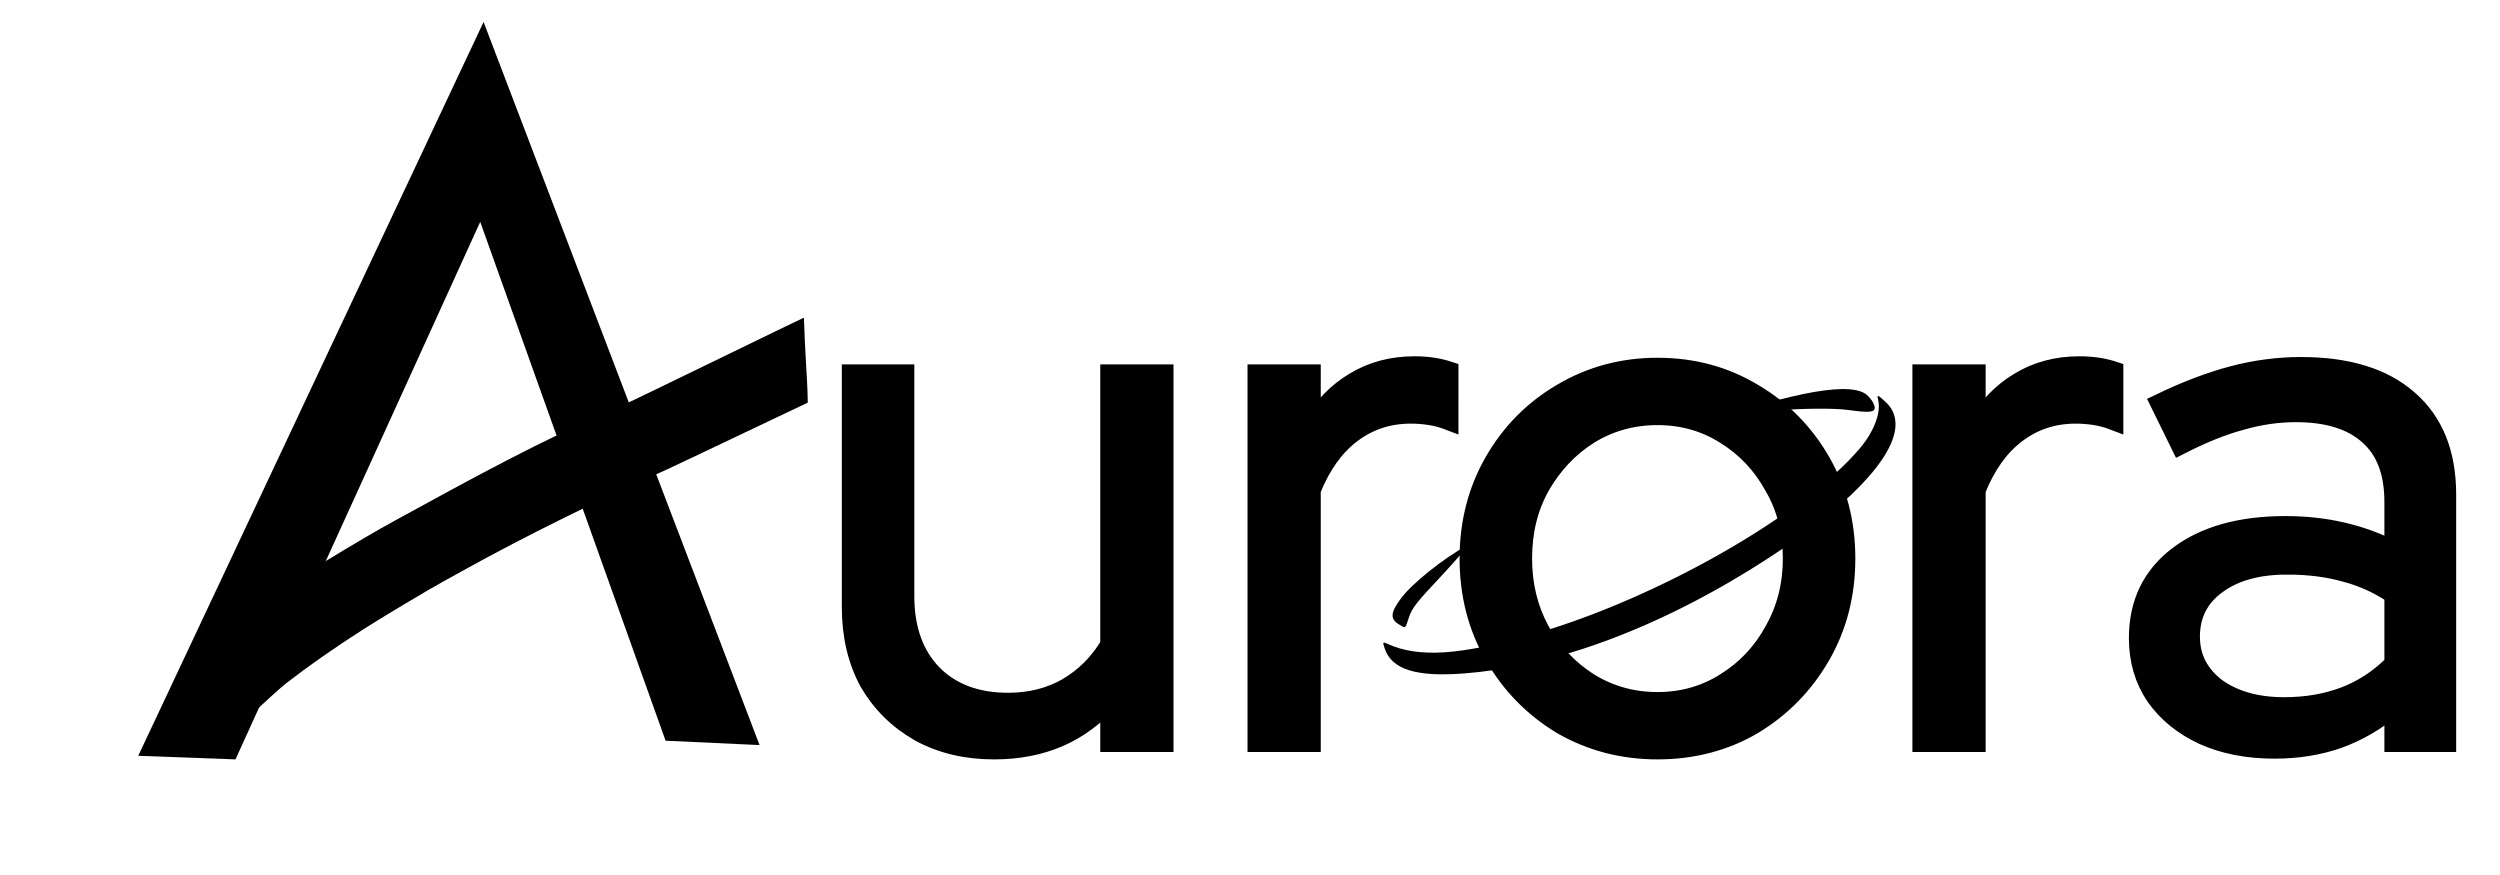 <?xml version="1.0" encoding="UTF-8" standalone="no"?>
<!-- Created with Inkscape (http://www.inkscape.org/) -->

<svg
   width="600mm"
   height="210mm"
   viewBox="0 0 600 210"
   version="1.1"
   id="svg1"
   xml:space="preserve"
   xmlns="http://www.w3.org/2000/svg"
   xmlns:svg="http://www.w3.org/2000/svg"><defs
     id="defs1" /><path
     id="text4"
     style="font-size:50.427px;line-height:1.25;font-family:'Red Hat Display';-inkscape-font-specification:'Red Hat Display';display:none;stroke:#000000;stroke-width:4.5;stroke-dasharray:none;stroke-opacity:1"
     d="M 186.947,175.601 171.829,175.395 127.208,62.333 77.243,182.354 61.401,182.287 126.446,31.44 Z" /><g
     id="g8"
     transform="translate(2.993,-1.497)"
     style="display:none"><path
       id="path1"
       style="fill:#000000;stroke:none;stroke-width:5.114;stroke-dasharray:none"
       d="m 202.49,58.714 c -0.263,0.009 -0.169,0.545 0.068,1.567 0.974,4.202 -1.509,10.728 -6.203,16.298 -19.409,23.035 -69.556,51.668 -112.011,63.956 -25.494,7.379 -39.787,8.338 -50.594,3.398 -1.622,-0.741 -1.666,-0.652 -0.86,1.726 2.409,7.105 10.837,9.735 27.18,8.482 55.542,-4.257 106.961,-40.37 121.428,-51.347 23.947,-18.773 32.42,-33.872 23.576,-42.016 -1.528,-1.407 -2.285,-2.074 -2.584,-2.064 z" /><path
       id="path1-3"
       style="fill:#000000;stroke:none;stroke-width:7.245;stroke-dasharray:none"
       d="m 188.869,54.439 c -7.655,0.11 -19.307,2.491 -35.105,7.292 -5.068,1.54 -4.216,2.089 9.853,0.817 9.955,-0.9 22.484,-1.019 27.843,-0.263 l -0.001,0.001 c 7.565,1.067 9.758,0.884 9.808,-0.818 0.036,-1.207 -1.271,-3.369 -2.904,-4.805 -1.747,-1.538 -4.901,-2.29 -9.494,-2.224 z m 13.301,20.762 c -0.011,0.017 -0.019,0.034 -0.03,0.052 h 0.03 z" /><path
       id="path1-6"
       style="fill:#000000;stroke:none;stroke-width:6.313;stroke-dasharray:none"
       d="m 65.906,105.227 c -0.066,0.006 -0.201,0.082 -0.412,0.236 -9.884,5.311 -23.63,16.268 -28.463,22.689 -4.803,6.382 -5.028,9.173 -0.938,11.586 2.915,1.719 2.495,2.053 4.347,-3.457 1.258,-3.744 3.496,-6.577 13.836,-17.524 1.495,-1.575 12.508,-13.61 11.63,-13.53 z" /></g><rect
     style="fill:#ffffff;fill-rule:evenodd;stroke-width:0.155"
     id="rect7"
     width="600"
     height="210"
     x="0"
     y="2.8421709e-14" /><path
     id="text6"
     style="font-size:174.52px;line-height:1.25;font-family:'Red Hat Display';-inkscape-font-specification:'Red Hat Display';stroke:#000000;stroke-width:4.5;stroke-dasharray:none;stroke-opacity:1"
     d="m 339.473,87.758 c -5.419,0 -10.25,1.295 -14.491,3.887 -4.123,2.474 -7.54,6.008 -10.25,10.603 V 89.702 h -13.077 v 88.534 h 13.077 v -60.613 c 2.356,-5.89 5.537,-10.368 9.543,-13.431 4.123,-3.181 8.895,-4.771 14.314,-4.771 1.532,0 3.063,0.118 4.595,0.353 1.532,0.236 3.063,0.648 4.594,1.237 V 88.995 c -2.474,-0.825 -5.242,-1.237 -8.305,-1.237 z m 159.573,0 c -5.419,0 -10.249,1.295 -14.49,3.887 -4.123,2.474 -7.54,6.008 -10.25,10.603 V 89.702 h -13.077 v 88.534 h 13.077 v -60.613 c 2.356,-5.89 5.537,-10.368 9.543,-13.431 4.123,-3.181 8.895,-4.771 14.314,-4.771 1.532,0 3.063,0.118 4.594,0.353 1.532,0.236 3.063,0.648 4.595,1.237 V 88.995 c -2.474,-0.825 -5.243,-1.237 -8.306,-1.237 z m 53.192,0.176 c -5.419,0 -10.838,0.707 -16.258,2.121 -5.419,1.414 -11.31,3.652 -17.672,6.715 l 4.948,10.073 c 5.301,-2.71 10.132,-4.654 14.491,-5.832 4.477,-1.296 8.895,-1.943 13.254,-1.943 7.658,0 13.489,1.826 17.495,5.478 4.006,3.534 6.008,8.835 6.008,15.904 v 11.664 c -7.775,-4.006 -16.434,-6.009 -25.977,-6.009 -10.838,0 -19.439,2.415 -25.8,7.246 -6.362,4.83 -9.543,11.427 -9.543,19.792 0,5.301 1.355,9.955 4.065,13.961 2.827,4.006 6.656,7.127 11.486,9.366 4.948,2.238 10.662,3.357 17.142,3.357 5.537,0 10.662,-0.825 15.374,-2.474 4.83,-1.767 9.248,-4.359 13.254,-7.775 v 8.659 h 12.724 v -59.553 c 0,-9.896 -3.063,-17.494 -9.19,-22.796 -6.008,-5.301 -14.608,-7.953 -25.8,-7.953 z m -154.449,0.177 c -8.364,0 -16.022,2.062 -22.973,6.185 -6.833,4.006 -12.252,9.484 -16.258,16.435 -4.006,6.951 -6.008,14.726 -6.008,23.326 0,8.6 2.003,16.376 6.008,23.326 4.006,6.951 9.425,12.488 16.258,16.611 6.951,4.006 14.608,6.009 22.973,6.009 8.482,0 16.14,-2.003 22.973,-6.009 6.833,-4.123 12.252,-9.66 16.258,-16.611 4.006,-6.951 6.008,-14.726 6.008,-23.326 0,-8.6 -2.003,-16.375 -6.008,-23.326 -4.006,-6.951 -9.425,-12.429 -16.258,-16.435 -6.833,-4.123 -14.491,-6.185 -22.973,-6.185 z m -193.502,1.591 v 56.018 c 0,6.833 1.414,12.841 4.241,18.025 2.945,5.066 7.01,9.071 12.194,12.017 5.184,2.827 11.133,4.241 17.848,4.241 11.545,0 20.794,-4.006 27.744,-12.017 v 10.25 h 13.077 V 89.702 h -13.077 v 65.03 c -2.592,4.359 -6.009,7.776 -10.25,10.25 -4.123,2.356 -8.836,3.534 -14.137,3.534 -7.54,0 -13.548,-2.238 -18.025,-6.715 -4.477,-4.595 -6.715,-10.838 -6.715,-18.732 V 89.702 Z m 193.502,10.072 c 6.008,0 11.428,1.532 16.258,4.595 4.948,3.063 8.836,7.186 11.664,12.37 2.945,5.066 4.418,10.838 4.418,17.318 0,6.362 -1.473,12.135 -4.418,17.318 -2.827,5.184 -6.716,9.307 -11.664,12.37 -4.83,3.063 -10.249,4.595 -16.258,4.595 -6.008,0 -11.486,-1.532 -16.434,-4.595 -4.83,-3.063 -8.718,-7.186 -11.664,-12.37 -2.827,-5.184 -4.241,-10.957 -4.241,-17.318 0,-6.48 1.414,-12.252 4.241,-17.318 2.945,-5.184 6.833,-9.307 11.664,-12.37 4.948,-3.063 10.426,-4.595 16.434,-4.595 z m 151.091,35.873 c 5.184,0 9.837,0.589 13.961,1.767 4.123,1.06 8.011,2.828 11.663,5.302 v 16.611 c -3.534,3.534 -7.481,6.126 -11.84,7.776 -4.359,1.649 -9.189,2.474 -14.491,2.474 -6.597,0 -12.017,-1.532 -16.258,-4.595 -4.123,-3.181 -6.185,-7.246 -6.185,-12.194 0,-5.184 2.062,-9.307 6.185,-12.37 4.241,-3.181 9.896,-4.771 16.965,-4.771 z" /><path
     id="path5"
     style="fill:#000000;fill-opacity:1;stroke-width:0.063"
     d="m 192.94,76.236 c -0.195,0.013 -39.818,19.357 -44.187,21.367 -18.748,7.959 -36.207,17.618 -54.05,27.378 -7.858,4.263 -24.789,14.587 -31.418,19.157 -0.672,0.464 -3.048,2.106 -5.279,3.651 -2.231,1.544 -4.782,3.297 -5.669,3.895 -0.736,0.496 -1.634,1.13 -2.196,1.549 -1.931,5.791 -4.397,12.985 -6.849,20.107 l 6.064,8.36 c 3.316,-2.941 16.076,-15.188 19.516,-17.861 5.136,-3.99 11.022,-8.1 18.438,-12.873 4.057,-2.611 15.073,-9.192 19.229,-11.488 1.665,-0.919 4.087,-2.259 5.381,-2.976 13.771,-7.631 32.082,-16.692 48.325,-23.916 1.899,-0.844 33.548,-15.948 33.62,-15.952 0.022,-7.2e-4 -0.05,-3.751 -0.404,-9.151 -0.255,-3.897 -0.402,-8.026 -0.473,-10.023 -0.027,-0.771 -0.043,-1.224 -0.05,-1.223 z M 50.141,153.232 c 4.414,-13.24 6.031,-19.15 -1.719,-0.108 -0.324,0.956 -0.305,1.08 0.158,1.049 0.263,-0.017 0.644,-0.233 1.26,-0.713 0.083,-0.065 0.184,-0.142 0.3,-0.228 z" /><path
     id="text4-6"
     style="font-size:50.427px;line-height:1.25;font-family:'Red Hat Display';-inkscape-font-specification:'Red Hat Display';stroke:#000000;stroke-width:5.064;stroke-dasharray:none;stroke-opacity:1"
     d="M 178.552,176.108 161.555,175.32 115.535,46.511 54.915,179.66 37.1,179.002 115.816,11.737 Z" /><g
     id="g1"
     transform="matrix(0.698,0,0,0.698,315.33,-260.594)"><path
       id="path1-1"
       style="fill:#000000;stroke:none;stroke-width:5.114;stroke-dasharray:none"
       d="m 193.99,509.481 c -0.263,0.009 -0.169,0.545 0.068,1.567 0.974,4.202 -1.509,10.728 -6.203,16.298 -19.409,23.035 -69.556,51.668 -112.011,63.956 -25.494,7.379 -39.787,8.338 -50.594,3.398 -1.622,-0.741 -1.666,-0.652 -0.86,1.726 2.409,7.105 10.837,9.735 27.18,8.482 55.542,-4.257 106.961,-40.37 121.428,-51.347 23.947,-18.773 32.42,-33.872 23.576,-42.016 -1.528,-1.407 -2.285,-2.074 -2.584,-2.064 z" /><path
       id="path1-3-5"
       style="fill:#000000;stroke:none;stroke-width:6.646;stroke-dasharray:none"
       d="m 181.467,507.123 c -7.022,0.101 -17.712,2.286 -32.204,6.69 -4.649,1.413 -3.868,1.917 9.039,0.749 9.132,-0.826 20.626,-0.934 25.542,-0.241 l -0.001,0.001 c 6.94,0.979 8.952,0.811 8.997,-0.751 0.033,-1.107 -1.166,-3.09 -2.664,-4.408 -1.603,-1.411 -4.496,-2.101 -8.71,-2.04 z m 12.202,19.047 c -0.01,0.016 -0.018,0.032 -0.028,0.047 h 0.028 z" /><path
       id="path1-6-9"
       style="fill:#000000;stroke:none;stroke-width:5;stroke-dasharray:none"
       d="m 52.952,560.756 c -0.053,0.005 -0.159,0.065 -0.327,0.187 -7.829,4.206 -18.716,12.885 -22.544,17.971 -3.804,5.055 -3.983,7.266 -0.743,9.177 2.309,1.362 1.976,1.626 3.443,-2.738 0.997,-2.966 2.769,-5.21 10.959,-13.88 1.184,-1.247 9.907,-10.78 9.212,-10.717 z" /></g></svg>
